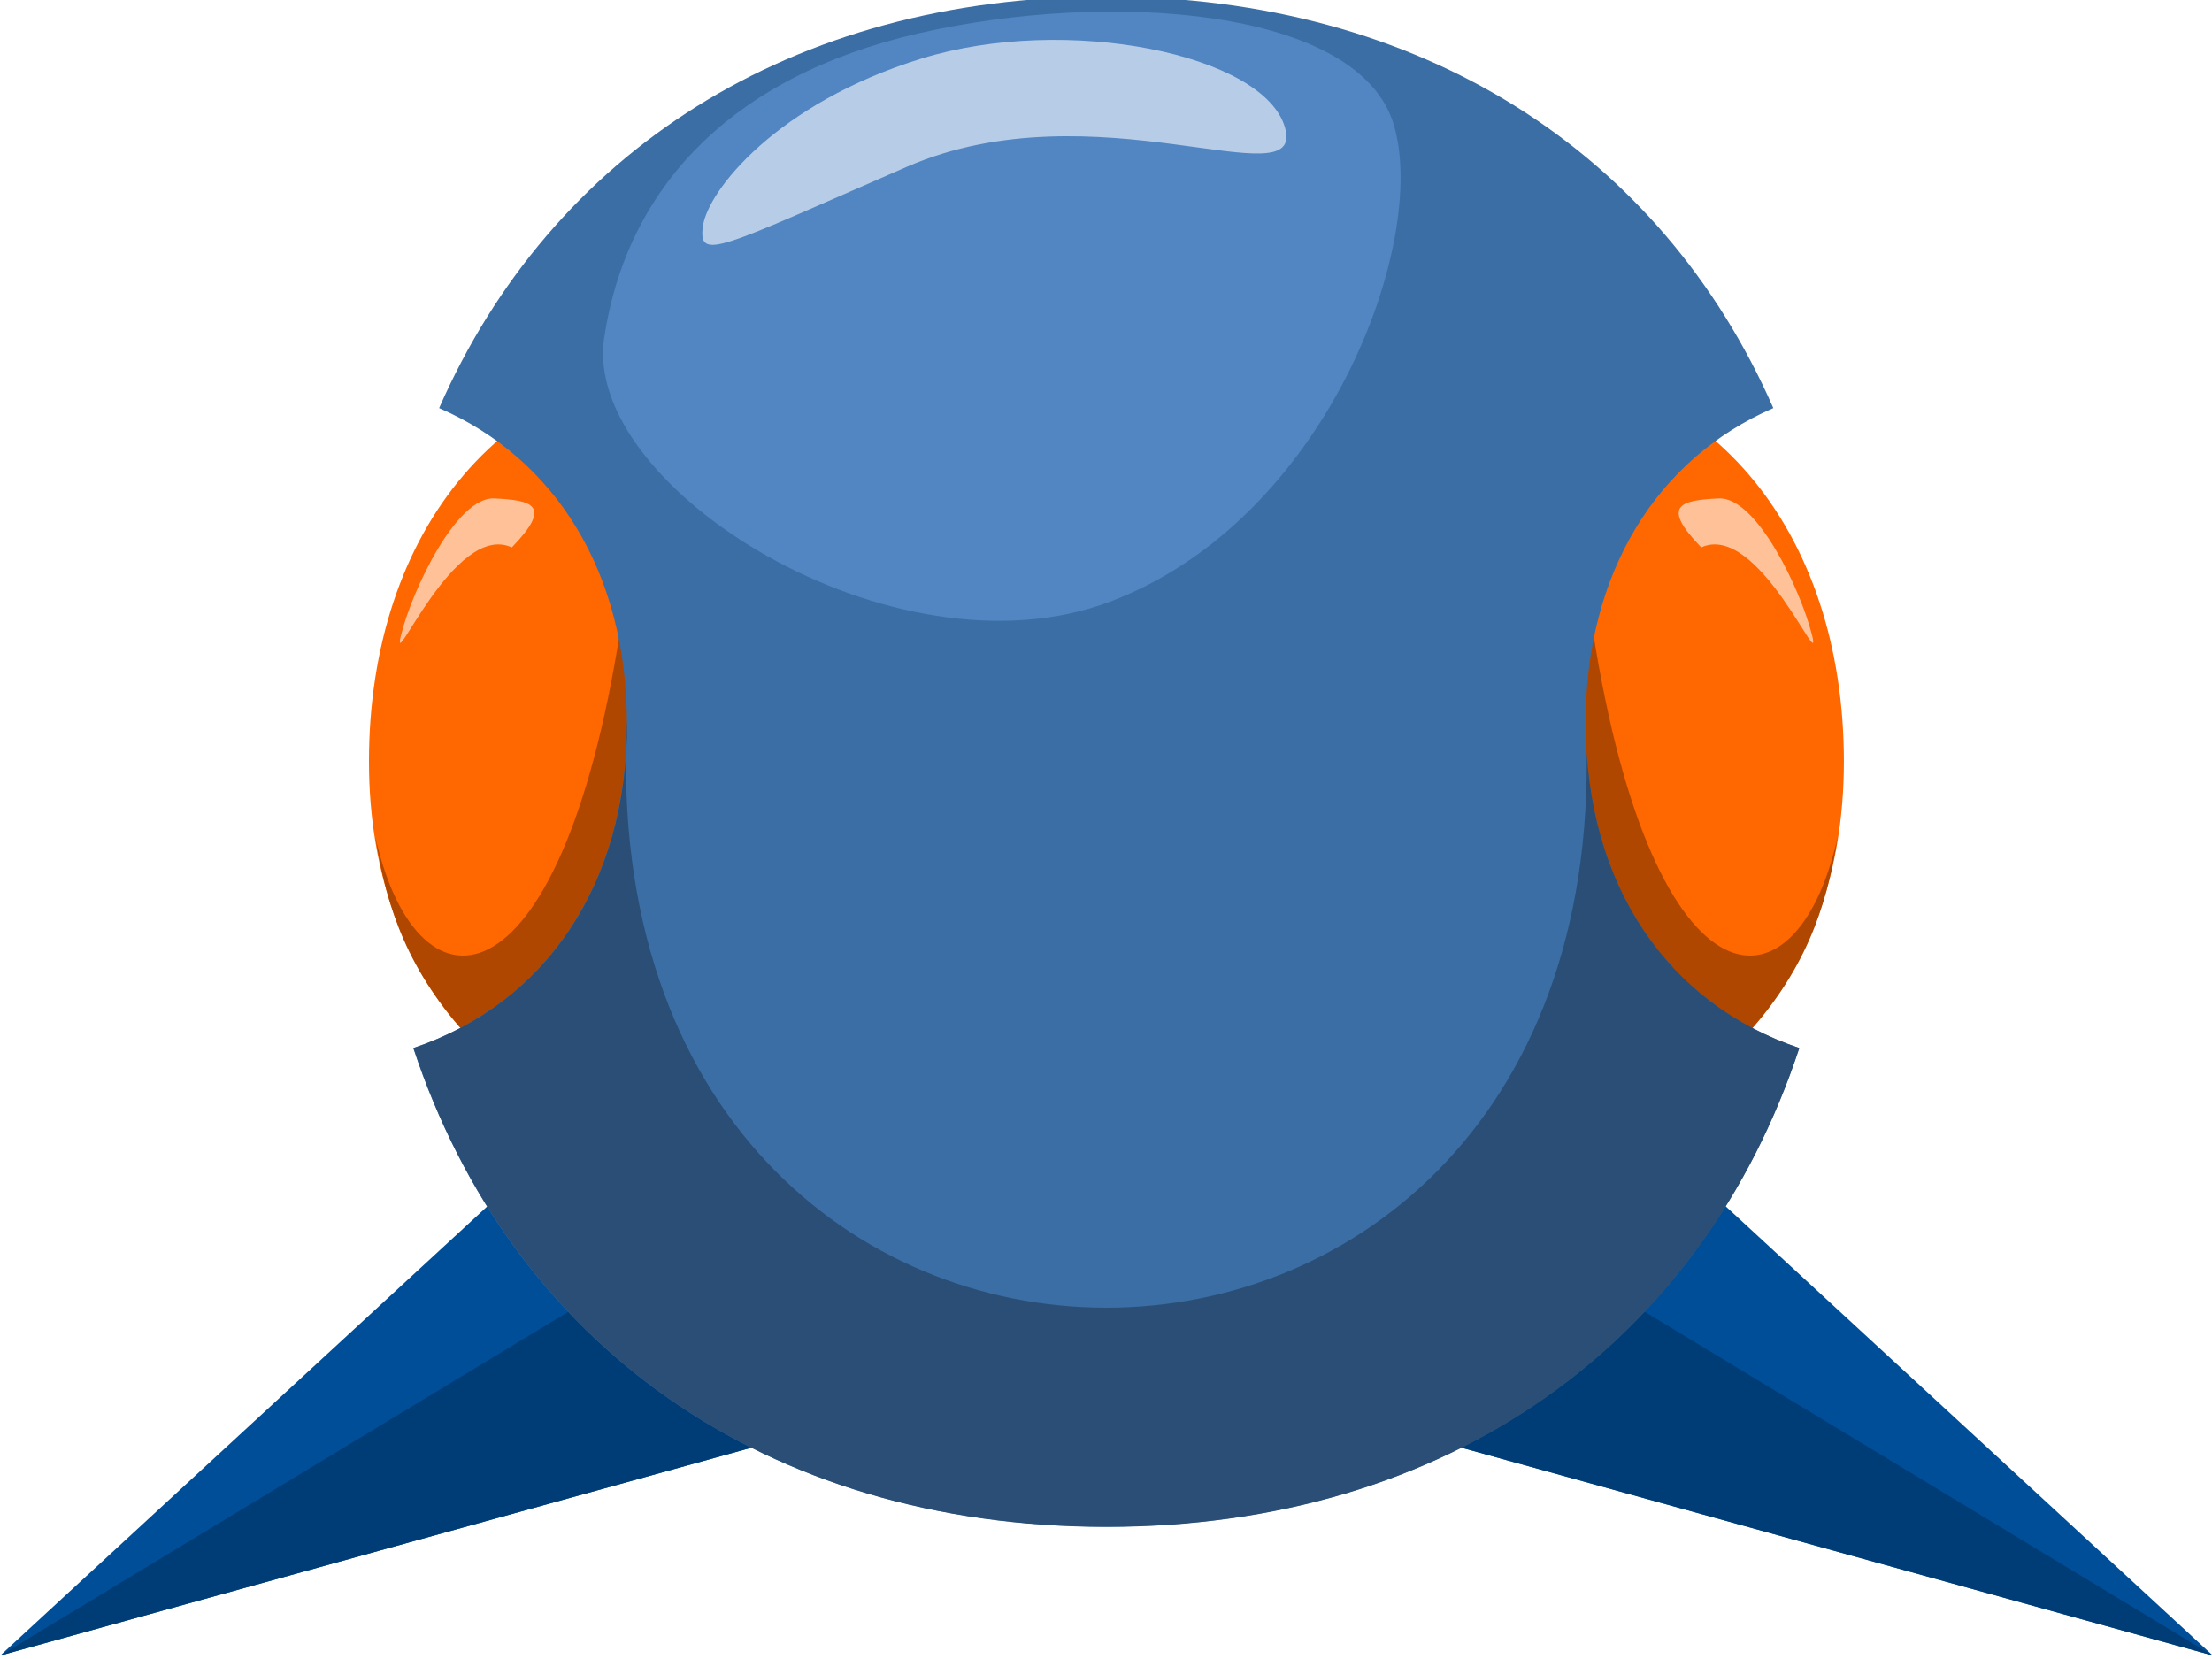 <?xml version="1.0" encoding="UTF-8" standalone="no"?>
<!-- Created with Inkscape (http://www.inkscape.org/) -->

<svg
   xmlns:dc="http://purl.org/dc/elements/1.1/"
   xmlns:cc="http://creativecommons.org/ns#"
   xmlns:rdf="http://www.w3.org/1999/02/22-rdf-syntax-ns#"
   xmlns:svg="http://www.w3.org/2000/svg"
   xmlns="http://www.w3.org/2000/svg"
   xmlns:sodipodi="http://sodipodi.sourceforge.net/DTD/sodipodi-0.dtd"
   xmlns:inkscape="http://www.inkscape.org/namespaces/inkscape"
   width="60"
   height="45"
   viewBox="0 0 15.875 11.906"
   version="1.1"
   id="svg8"
   inkscape:version="0.92.2 5c3e80d, 2017-08-06"
   sodipodi:docname="laser_enemy.svg">
  <defs
     id="defs2" />
  <sodipodi:namedview
     id="base"
     pagecolor="#ffffff"
     bordercolor="#666666"
     borderopacity="1.0"
     inkscape:pageopacity="0.0"
     inkscape:pageshadow="2"
     inkscape:zoom="5.6568543"
     inkscape:cx="26.475622"
     inkscape:cy="20.175351"
     inkscape:document-units="px"
     inkscape:current-layer="layer1"
     showgrid="false"
     units="px"
     showguides="true"
     inkscape:guide-bbox="true"
     inkscape:window-width="1920"
     inkscape:window-height="1045"
     inkscape:window-x="1920"
     inkscape:window-y="0"
     inkscape:window-maximized="1">
    <inkscape:grid
       type="xygrid"
       id="grid815" />
    <sodipodi:guide
       position="0,10.583"
       orientation="1,0"
       id="guide856"
       inkscape:locked="false" />
    <sodipodi:guide
       position="15.875,6.615"
       orientation="1,0"
       id="guide858"
       inkscape:locked="false" />
  </sodipodi:namedview>
  <g
     inkscape:groupmode="layer"
     id="layer3"
     inkscape:label="background"
     style="display:none"
     transform="translate(0,-3.969)">
    <rect
       style="display:inline;opacity:1;fill:#19273e;fill-opacity:1;stroke:none;stroke-width:0;stroke-miterlimit:4;stroke-dasharray:none;stroke-dashoffset:0;stroke-opacity:1"
       id="rect6393"
       width="67.185"
       height="45.436"
       x="-20.73"
       y="-18.503" />
  </g>
  <g
     inkscape:groupmode="layer"
     id="layer2"
     inkscape:label="wings"
     style="display:inline"
     transform="translate(0,-3.969)" />
  <g
     inkscape:label="body"
     inkscape:groupmode="layer"
     id="layer1"
     transform="translate(0,-285.094)"
     style="display:inline">
    <g
       id="g850"
       transform="matrix(1.395,0,0,1.447,-3.458,-126.43)">
      <path
         sodipodi:nodetypes="cccc"
         inkscape:connector-curvature="0"
         id="path823-9"
         d="M 5.895,8.448 2.48,11.484 8.171,9.966 Z"
         style="display:inline;fill:#004e98;fill-opacity:1;fill-rule:evenodd;stroke:none;stroke-width:0;stroke-linecap:butt;stroke-linejoin:miter;stroke-miterlimit:4;stroke-dasharray:none;stroke-opacity:1"
         transform="translate(0,281.125)" />
      <path
         inkscape:connector-curvature="0"
         id="path999"
         d="M 8.171,9.966 2.48,11.484 7.033,8.828 Z"
         style="display:inline;fill:#003d77;fill-opacity:1;fill-rule:evenodd;stroke:none;stroke-width:0.379px;stroke-linecap:butt;stroke-linejoin:miter;stroke-opacity:1"
         transform="translate(0,281.125)" />
      <path
         sodipodi:nodetypes="cccc"
         inkscape:connector-curvature="0"
         id="path823-9-6"
         d="M 10.448,8.448 13.863,11.484 8.171,9.966 Z"
         style="display:inline;fill:#004e98;fill-opacity:1;fill-rule:evenodd;stroke:none;stroke-width:0;stroke-linecap:butt;stroke-linejoin:miter;stroke-miterlimit:4;stroke-dasharray:none;stroke-opacity:1"
         transform="translate(0,281.125)" />
      <path
         inkscape:connector-curvature="0"
         id="path999-0"
         d="M 8.171,9.966 13.863,11.484 9.31,8.828 Z"
         style="display:inline;fill:#003d77;fill-opacity:1;fill-rule:evenodd;stroke:none;stroke-width:0.379px;stroke-linecap:butt;stroke-linejoin:miter;stroke-opacity:1"
         transform="translate(0,281.125)" />
      <path
         sodipodi:nodetypes="czcc"
         inkscape:connector-curvature="0"
         id="path821-1"
         d="m 6.206,286.185 c -1.138,0 -1.829,0.852 -1.829,1.99 1.2e-6,1.138 0.759,1.897 1.897,1.897 z"
         style="display:inline;fill:#ff6700;fill-opacity:1;fill-rule:evenodd;stroke:none;stroke-width:0.19px;stroke-linecap:butt;stroke-linejoin:miter;stroke-opacity:1" />
      <path
         sodipodi:nodetypes="cscc"
         inkscape:connector-curvature="0"
         id="path821-1-3"
         d="m 4.411,288.555 c 0.058,0.353 0.168,0.664 0.488,0.996 0.326,0.338 1.12,-0.642 0.786,-2.124 -0.3,2.001 -1.055,2.062 -1.274,1.127 z"
         style="display:inline;fill:#b04700;fill-opacity:1;fill-rule:evenodd;stroke:none;stroke-width:0.19px;stroke-linecap:butt;stroke-linejoin:miter;stroke-opacity:1" />
      <path
         sodipodi:nodetypes="zccz"
         inkscape:connector-curvature="0"
         id="path981"
         d="m 4.542,287.548 c 0.056,-0.22 0.284,-0.686 0.479,-0.678 0.195,0.009 0.303,0.032 0.091,0.243 -0.296,-0.131 -0.626,0.655 -0.57,0.434 z"
         style="fill:#ffc198;fill-opacity:1;fill-rule:evenodd;stroke:none;stroke-width:0.38;stroke-linecap:butt;stroke-linejoin:miter;stroke-miterlimit:4;stroke-dasharray:none;stroke-opacity:1" />
      <path
         sodipodi:nodetypes="czcc"
         inkscape:connector-curvature="0"
         id="path821-1-6"
         d="m 10.136,286.185 c 1.138,0 1.829,0.852 1.829,1.99 -2e-6,1.138 -0.759,1.897 -1.897,1.897 z"
         style="display:inline;fill:#ff6700;fill-opacity:1;fill-rule:evenodd;stroke:none;stroke-width:0.19px;stroke-linecap:butt;stroke-linejoin:miter;stroke-opacity:1" />
      <path
         sodipodi:nodetypes="cscc"
         inkscape:connector-curvature="0"
         id="path821-1-3-2"
         d="m 11.932,288.555 c -0.058,0.353 -0.168,0.664 -0.488,0.996 -0.326,0.338 -1.12,-0.642 -0.786,-2.124 0.3,2.001 1.055,2.062 1.274,1.127 z"
         style="display:inline;fill:#b04700;fill-opacity:1;fill-rule:evenodd;stroke:none;stroke-width:0.19px;stroke-linecap:butt;stroke-linejoin:miter;stroke-opacity:1" />
      <path
         sodipodi:nodetypes="zccz"
         inkscape:connector-curvature="0"
         id="path981-1"
         d="m 11.801,287.548 c -0.056,-0.22 -0.284,-0.686 -0.479,-0.678 -0.195,0.009 -0.303,0.032 -0.091,0.243 0.296,-0.131 0.626,0.655 0.57,0.434 z"
         style="display:inline;fill:#ffc198;fill-opacity:1;fill-rule:evenodd;stroke:none;stroke-width:0.38;stroke-linecap:butt;stroke-linejoin:miter;stroke-miterlimit:4;stroke-dasharray:none;stroke-opacity:1" />
      <path
         inkscape:connector-curvature="0"
         id="path821-5-2"
         d="m 8.171,284.381 c -1.623,0 -2.856,0.774 -3.433,2.041 0.598,0.25 0.966,0.814 0.966,1.564 -8e-7,0.803 -0.424,1.391 -1.099,1.61 0.502,1.464 1.805,2.374 3.565,2.374 1.761,0 3.063,-0.91 3.565,-2.374 -0.675,-0.219 -1.099,-0.806 -1.099,-1.61 -2e-6,-0.75 0.368,-1.314 0.966,-1.564 -0.577,-1.267 -1.81,-2.041 -3.433,-2.041 z"
         style="display:inline;fill:#3a6ea5;fill-opacity:1;fill-rule:evenodd;stroke:none;stroke-width:0.379px;stroke-linecap:butt;stroke-linejoin:miter;stroke-opacity:1" />
      <path
         sodipodi:nodetypes="ccsccc"
         id="path821-5-2-8"
         d="m 5.705,287.986 c -7e-7,0.803 -0.424,1.391 -1.099,1.61 0.502,1.464 1.805,2.375 3.565,2.375 1.761,0 3.063,-0.91 3.565,-2.375 -0.675,-0.219 -1.099,-0.806 -1.099,-1.61 0.19,3.864 -5.123,3.864 -4.933,0 z"
         style="display:inline;fill:#2a4e76;fill-opacity:1;fill-rule:evenodd;stroke:none;stroke-width:0.379px;stroke-linecap:butt;stroke-linejoin:miter;stroke-opacity:1"
         inkscape:connector-curvature="0" />
      <path
         sodipodi:nodetypes="zzzzz"
         inkscape:connector-curvature="0"
         id="path1092-7"
         d="m 5.587,286.074 c 0.115,-0.739 0.646,-1.296 1.619,-1.511 0.973,-0.215 2.265,-0.13 2.444,0.455 0.179,0.585 -0.347,1.959 -1.46,2.364 -1.113,0.405 -2.719,-0.569 -2.603,-1.308 z"
         style="display:inline;fill:#5186c2;fill-opacity:1;fill-rule:evenodd;stroke:none;stroke-width:0.519px;stroke-linecap:butt;stroke-linejoin:miter;stroke-opacity:1" />
      <path
         sodipodi:nodetypes="zzzzz"
         inkscape:connector-curvature="0"
         id="path1092"
         d="m 6.095,285.52 c 0.025,-0.177 0.382,-0.611 1.126,-0.832 0.744,-0.221 1.764,-0.021 1.869,0.344 0.106,0.364 -0.981,-0.211 -1.945,0.193 -0.964,0.404 -1.075,0.473 -1.05,0.295 z"
         style="fill:#b7cce6;fill-opacity:1;fill-rule:evenodd;stroke:none;stroke-width:0.379px;stroke-linecap:butt;stroke-linejoin:miter;stroke-opacity:1" />
    </g>
  </g>
</svg>
